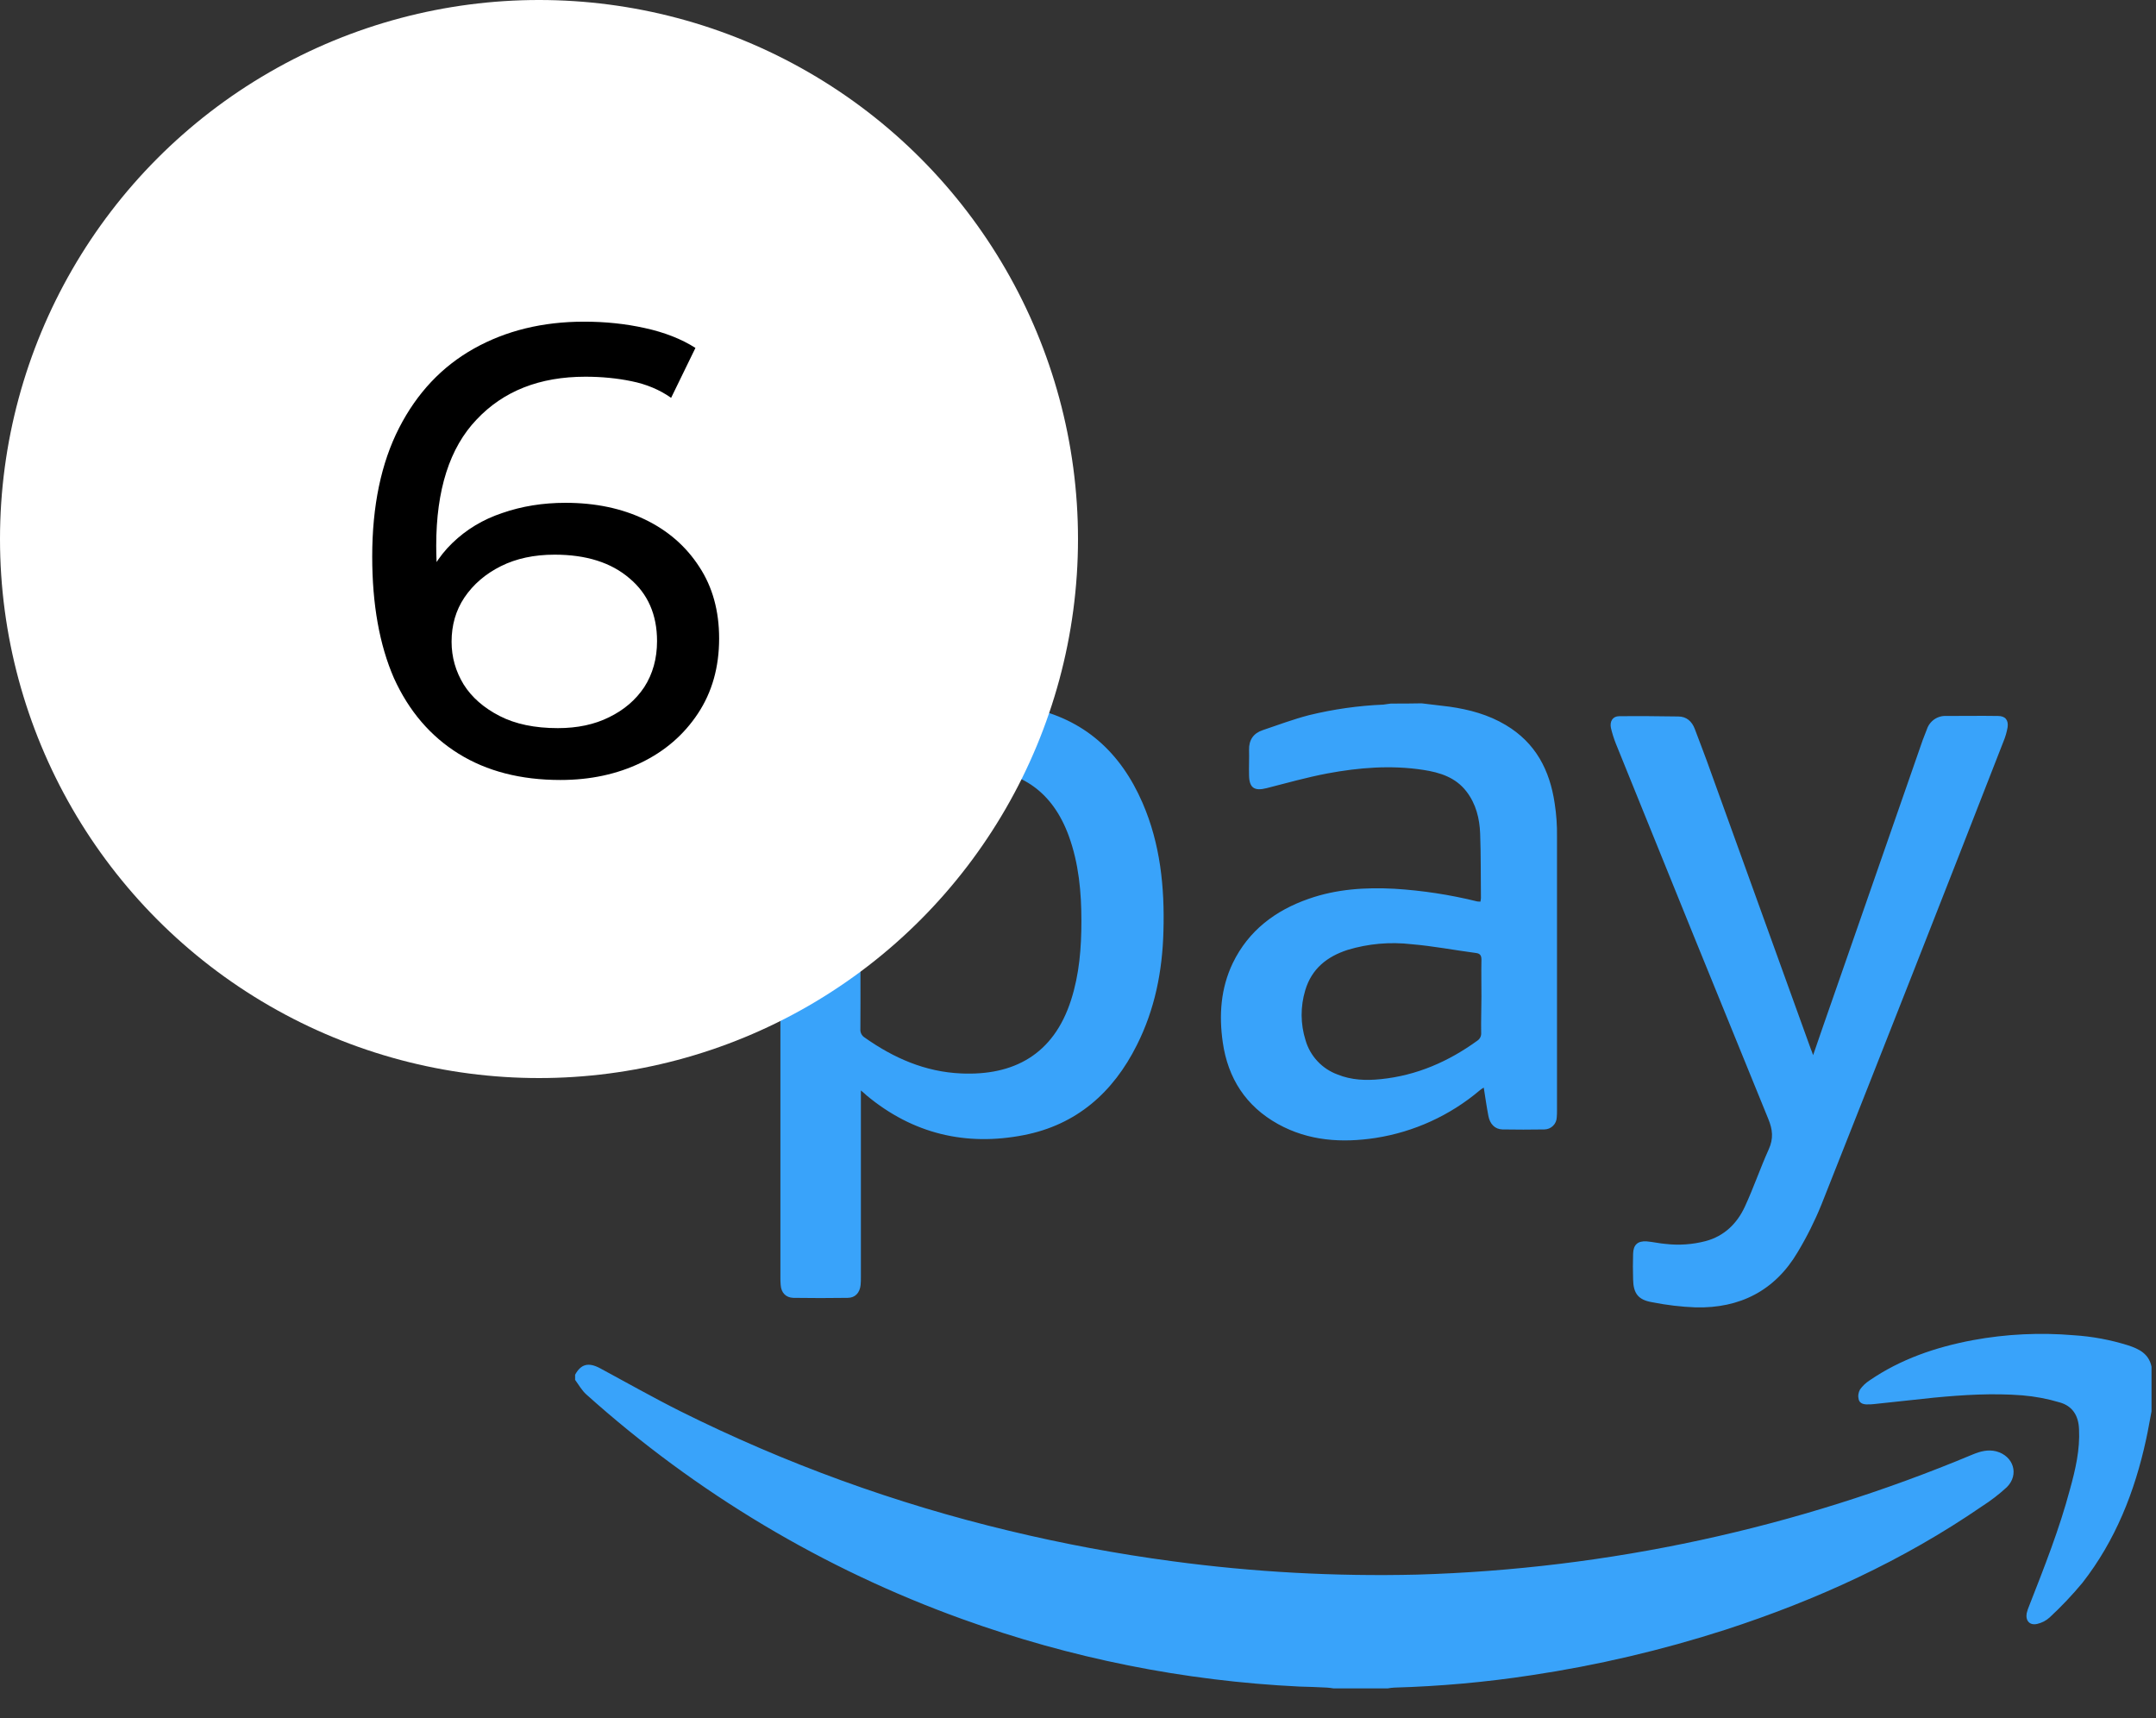 <svg width="64" height="51" viewBox="0 0 64 51" fill="none" xmlns="http://www.w3.org/2000/svg">
<rect x="0" y="0" width="64" height="51" fill="#333333" stroke="none"/>
<path d="M17.072 40.806C17.248 40.484 17.47 40.431 17.814 40.614C18.611 41.043 19.392 41.487 20.203 41.893C23.309 43.442 26.582 44.631 29.957 45.438C31.553 45.822 33.168 46.124 34.796 46.341C37.206 46.666 39.638 46.797 42.069 46.739C47.739 46.572 53.329 45.363 58.561 43.172C58.783 43.08 59.013 43.018 59.258 43.08C59.771 43.217 59.947 43.769 59.572 44.144C59.343 44.354 59.097 44.544 58.837 44.71C56.486 46.326 53.921 47.497 51.211 48.378C49.334 48.982 47.411 49.433 45.461 49.725C44.112 49.932 42.752 50.054 41.388 50.093C41.324 50.096 41.26 50.104 41.197 50.116H39.581C39.518 50.105 39.454 50.097 39.39 50.093C39.114 50.077 38.839 50.07 38.571 50.062C35.151 49.897 31.776 49.22 28.556 48.056C24.446 46.574 20.661 44.312 17.409 41.395C17.271 41.273 17.179 41.104 17.072 40.959V40.806ZM29.169 20.884L28.839 20.93C27.787 21.06 26.785 21.458 25.93 22.086C25.746 22.216 25.578 22.354 25.387 22.5C25.37 22.466 25.36 22.43 25.356 22.392C25.325 22.186 25.295 21.971 25.256 21.765C25.203 21.412 25.027 21.259 24.674 21.259H23.794C23.266 21.259 23.166 21.359 23.166 21.887V37.912C23.166 37.988 23.166 38.065 23.174 38.141C23.189 38.371 23.327 38.517 23.549 38.524C24.085 38.532 24.628 38.532 25.164 38.524C25.387 38.524 25.524 38.371 25.547 38.141C25.555 38.065 25.555 37.988 25.555 37.912V32.368C25.639 32.437 25.685 32.476 25.723 32.514C27.094 33.655 28.671 34.03 30.394 33.693C31.956 33.387 33.043 32.43 33.747 31.021C34.283 29.957 34.505 28.824 34.536 27.645C34.574 26.335 34.444 25.049 33.916 23.832C33.265 22.331 32.185 21.343 30.554 21.007C30.309 20.953 30.057 20.93 29.804 20.892C29.59 20.884 29.383 20.884 29.169 20.884ZM25.54 24.092C25.535 24.042 25.545 23.992 25.568 23.947C25.591 23.902 25.626 23.865 25.67 23.839C26.719 23.112 27.875 22.729 29.161 22.829C30.302 22.913 31.236 23.472 31.726 24.812C32.024 25.631 32.101 26.481 32.101 27.338C32.101 28.135 32.04 28.916 31.795 29.681C31.274 31.312 30.08 31.932 28.533 31.863C27.461 31.817 26.527 31.404 25.67 30.799C25.627 30.773 25.592 30.735 25.569 30.691C25.546 30.646 25.536 30.596 25.54 30.546C25.547 29.467 25.54 28.395 25.54 27.315C25.54 26.236 25.547 25.172 25.54 24.092ZM41.288 20.884C41.212 20.892 41.135 20.907 41.066 20.915C40.32 20.946 39.579 21.052 38.854 21.229C38.387 21.351 37.935 21.52 37.483 21.673C37.208 21.765 37.07 21.964 37.078 22.262C37.085 22.515 37.07 22.768 37.078 23.02C37.085 23.388 37.238 23.487 37.598 23.395C38.195 23.242 38.793 23.074 39.397 22.959C40.339 22.783 41.288 22.706 42.245 22.852C42.743 22.928 43.21 23.074 43.532 23.495C43.815 23.862 43.922 24.299 43.938 24.75C43.961 25.386 43.953 26.021 43.961 26.657C43.959 26.693 43.953 26.729 43.945 26.764C43.907 26.756 43.876 26.764 43.846 26.756C43.042 26.557 42.222 26.432 41.396 26.381C40.531 26.335 39.673 26.389 38.846 26.68C37.858 27.024 37.062 27.622 36.595 28.586C36.235 29.337 36.182 30.133 36.297 30.937C36.45 32.009 36.986 32.836 37.935 33.364C38.846 33.869 39.834 33.93 40.837 33.777C41.975 33.599 43.042 33.111 43.922 32.368C43.959 32.335 44 32.307 44.045 32.284C44.091 32.575 44.129 32.851 44.183 33.127C44.228 33.364 44.374 33.517 44.596 33.525C45.009 33.532 45.431 33.532 45.844 33.525C45.94 33.524 46.032 33.486 46.1 33.419C46.169 33.352 46.209 33.261 46.212 33.165C46.218 33.093 46.22 33.022 46.219 32.95V24.835C46.224 24.504 46.201 24.174 46.15 23.847C46.005 22.859 45.584 22.048 44.696 21.52C44.183 21.213 43.616 21.06 43.026 20.976C42.751 20.938 42.475 20.915 42.2 20.877C41.901 20.884 41.595 20.884 41.288 20.884ZM43.968 30.661C43.971 30.706 43.962 30.751 43.942 30.791C43.922 30.832 43.891 30.866 43.853 30.891C42.996 31.511 42.054 31.924 40.99 32.032C40.553 32.078 40.117 32.062 39.704 31.894C39.477 31.811 39.272 31.675 39.107 31.498C38.942 31.321 38.821 31.108 38.754 30.875C38.602 30.392 38.6 29.875 38.747 29.39C38.938 28.755 39.39 28.395 40.002 28.196C40.617 28.01 41.263 27.953 41.901 28.027C42.544 28.081 43.172 28.203 43.815 28.288C43.938 28.303 43.976 28.364 43.976 28.487C43.968 28.854 43.976 29.214 43.976 29.582C43.976 29.949 43.961 30.301 43.968 30.661ZM63.867 40.568C63.79 40.185 63.499 40.04 63.17 39.933C62.648 39.769 62.108 39.669 61.562 39.634C60.56 39.549 59.55 39.597 58.561 39.78C57.466 39.986 56.425 40.339 55.498 40.974C55.388 41.045 55.292 41.136 55.215 41.242C55.189 41.288 55.172 41.339 55.165 41.391C55.158 41.444 55.163 41.497 55.177 41.548C55.208 41.663 55.338 41.694 55.453 41.686C55.509 41.687 55.565 41.685 55.621 41.678C56.218 41.617 56.808 41.548 57.405 41.487C58.278 41.403 59.158 41.349 60.031 41.418C60.405 41.449 60.774 41.518 61.133 41.625C61.524 41.732 61.7 42.023 61.715 42.421C61.746 43.034 61.608 43.623 61.447 44.205C61.133 45.384 60.682 46.525 60.238 47.658C60.205 47.732 60.18 47.809 60.161 47.888C60.123 48.11 60.253 48.255 60.475 48.202C60.612 48.171 60.739 48.105 60.843 48.01C61.189 47.689 61.513 47.347 61.815 46.984C62.795 45.729 63.369 44.282 63.706 42.727C63.767 42.452 63.813 42.169 63.867 41.893V40.568ZM53.753 31.136L50.79 22.928C50.637 22.492 50.468 22.063 50.308 21.634C50.223 21.412 50.063 21.267 49.818 21.267C49.236 21.259 48.654 21.252 48.064 21.259C47.873 21.259 47.781 21.412 47.819 21.604C47.856 21.763 47.905 21.919 47.965 22.071C49.465 25.784 50.974 29.497 52.49 33.211C52.62 33.525 52.65 33.793 52.505 34.114C52.252 34.673 52.053 35.263 51.793 35.822C51.563 36.319 51.18 36.694 50.629 36.84C50.245 36.94 49.845 36.969 49.45 36.924C49.259 36.909 49.067 36.863 48.876 36.847C48.615 36.832 48.485 36.947 48.478 37.215C48.47 37.468 48.47 37.72 48.478 37.973C48.485 38.394 48.631 38.585 49.044 38.654C49.471 38.739 49.903 38.791 50.338 38.807C51.647 38.838 52.689 38.31 53.362 37.169C53.633 36.719 53.869 36.247 54.067 35.76C55.881 31.182 57.684 26.599 59.472 22.01C59.529 21.875 59.569 21.732 59.595 21.588C59.625 21.374 59.526 21.252 59.311 21.252C58.806 21.244 58.293 21.252 57.788 21.252C57.659 21.243 57.531 21.277 57.424 21.349C57.318 21.421 57.238 21.527 57.198 21.65C57.16 21.757 57.114 21.857 57.076 21.964L54.411 29.62C54.22 30.171 54.021 30.73 53.822 31.32C53.791 31.235 53.776 31.189 53.753 31.136Z" fill="#39A3FA"/>
<circle cx="16" cy="16" r="16" fill="white"/>
<path d="M16.635 23.152C15.457 23.152 14.45 22.892 13.614 22.373C12.778 21.854 12.138 21.106 11.695 20.131C11.264 19.143 11.049 17.94 11.049 16.521C11.049 15.014 11.315 13.741 11.847 12.702C12.379 11.663 13.12 10.878 14.07 10.346C15.02 9.814 16.109 9.548 17.338 9.548C17.971 9.548 18.573 9.611 19.143 9.738C19.725 9.865 20.226 10.061 20.644 10.327L19.922 11.809C19.58 11.568 19.187 11.404 18.744 11.315C18.313 11.226 17.857 11.182 17.376 11.182C16.02 11.182 14.944 11.606 14.146 12.455C13.348 13.291 12.949 14.539 12.949 16.198C12.949 16.464 12.961 16.781 12.987 17.148C13.012 17.515 13.075 17.876 13.177 18.231L12.531 17.585C12.721 17.002 13.018 16.515 13.424 16.122C13.842 15.717 14.336 15.419 14.906 15.229C15.488 15.026 16.115 14.925 16.787 14.925C17.673 14.925 18.459 15.09 19.143 15.419C19.827 15.748 20.365 16.217 20.758 16.825C21.15 17.42 21.347 18.13 21.347 18.953C21.347 19.802 21.138 20.543 20.72 21.176C20.302 21.809 19.738 22.297 19.029 22.639C18.319 22.981 17.521 23.152 16.635 23.152ZM16.559 21.613C17.141 21.613 17.648 21.505 18.079 21.29C18.522 21.075 18.87 20.777 19.124 20.397C19.377 20.004 19.504 19.548 19.504 19.029C19.504 18.244 19.231 17.623 18.687 17.167C18.142 16.698 17.401 16.464 16.464 16.464C15.856 16.464 15.324 16.578 14.868 16.806C14.412 17.034 14.051 17.344 13.785 17.737C13.531 18.117 13.405 18.554 13.405 19.048C13.405 19.504 13.525 19.928 13.766 20.321C14.006 20.701 14.361 21.011 14.83 21.252C15.298 21.493 15.875 21.613 16.559 21.613Z" fill="black"/>
</svg>
